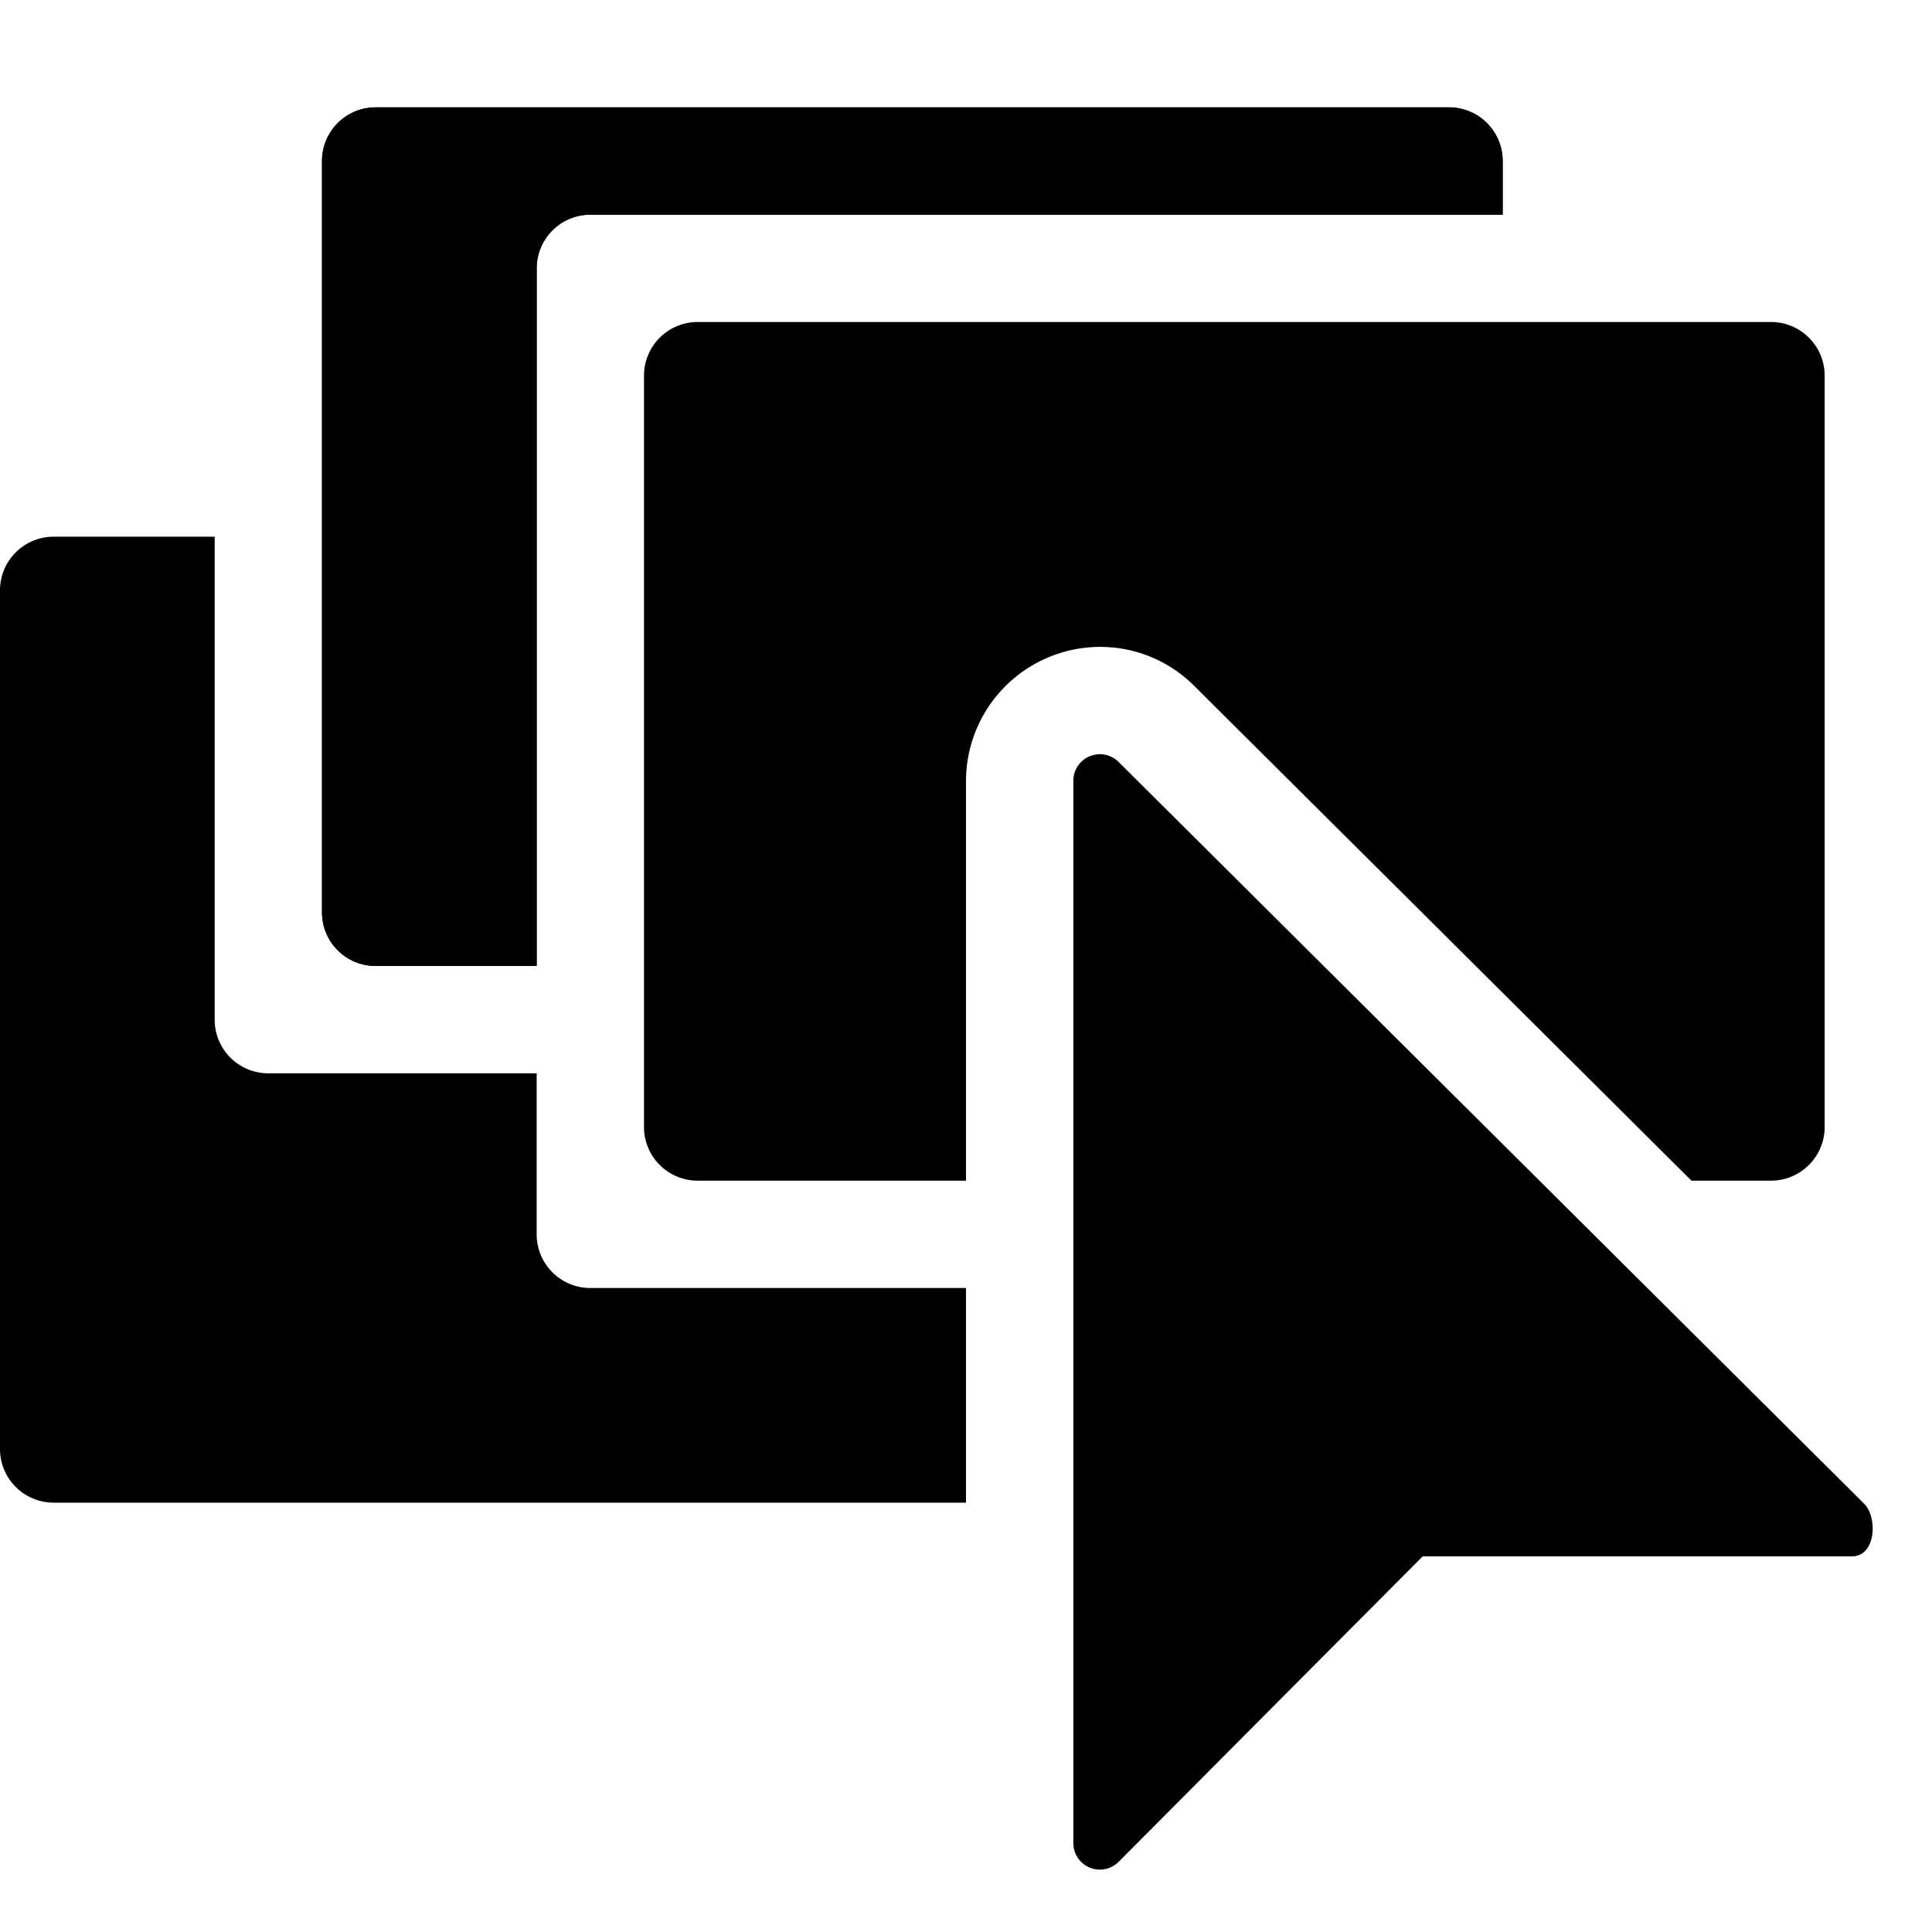<svg xmlns="http://www.w3.org/2000/svg" width="36" height="36" viewBox="0 0 36 36"><path d="M10 5a1 1 0 0 1 1-1h17V3a1 1 0 0 0-1-1H7a1 1 0 0 0-1 1v14a1 1 0 0 0 1 1h3V5Z"/><path d="M10 5a1 1 0 0 1 1-1h17V3a1 1 0 0 0-1-1H7a1 1 0 0 0-1 1v14a1 1 0 0 0 1 1h3V5Z"/><path d="M10 20H5a1 1 0 0 1-1-1v-9H1a1 1 0 0 0-1 1v16a1 1 0 0 0 1 1h17v-4h-7a1 1 0 0 1-1-1v-3ZM20.496 14.054a.494.494 0 0 0-.496.5v19.782a.494.494 0 0 0 .846.354L26.51 29h8c.446 0 .48-.726.226-.98L20.846 14.2a.492.492 0 0 0-.35-.146Z"/><path d="M34 21V7a1 1 0 0 0-1-1H13a1 1 0 0 0-1 1v14a1 1 0 0 0 1 1h5v-7.446a2.502 2.502 0 0 1 2.496-2.5 2.472 2.472 0 0 1 1.764.734L31.518 22H33a1 1 0 0 0 1-1Z"/></svg>